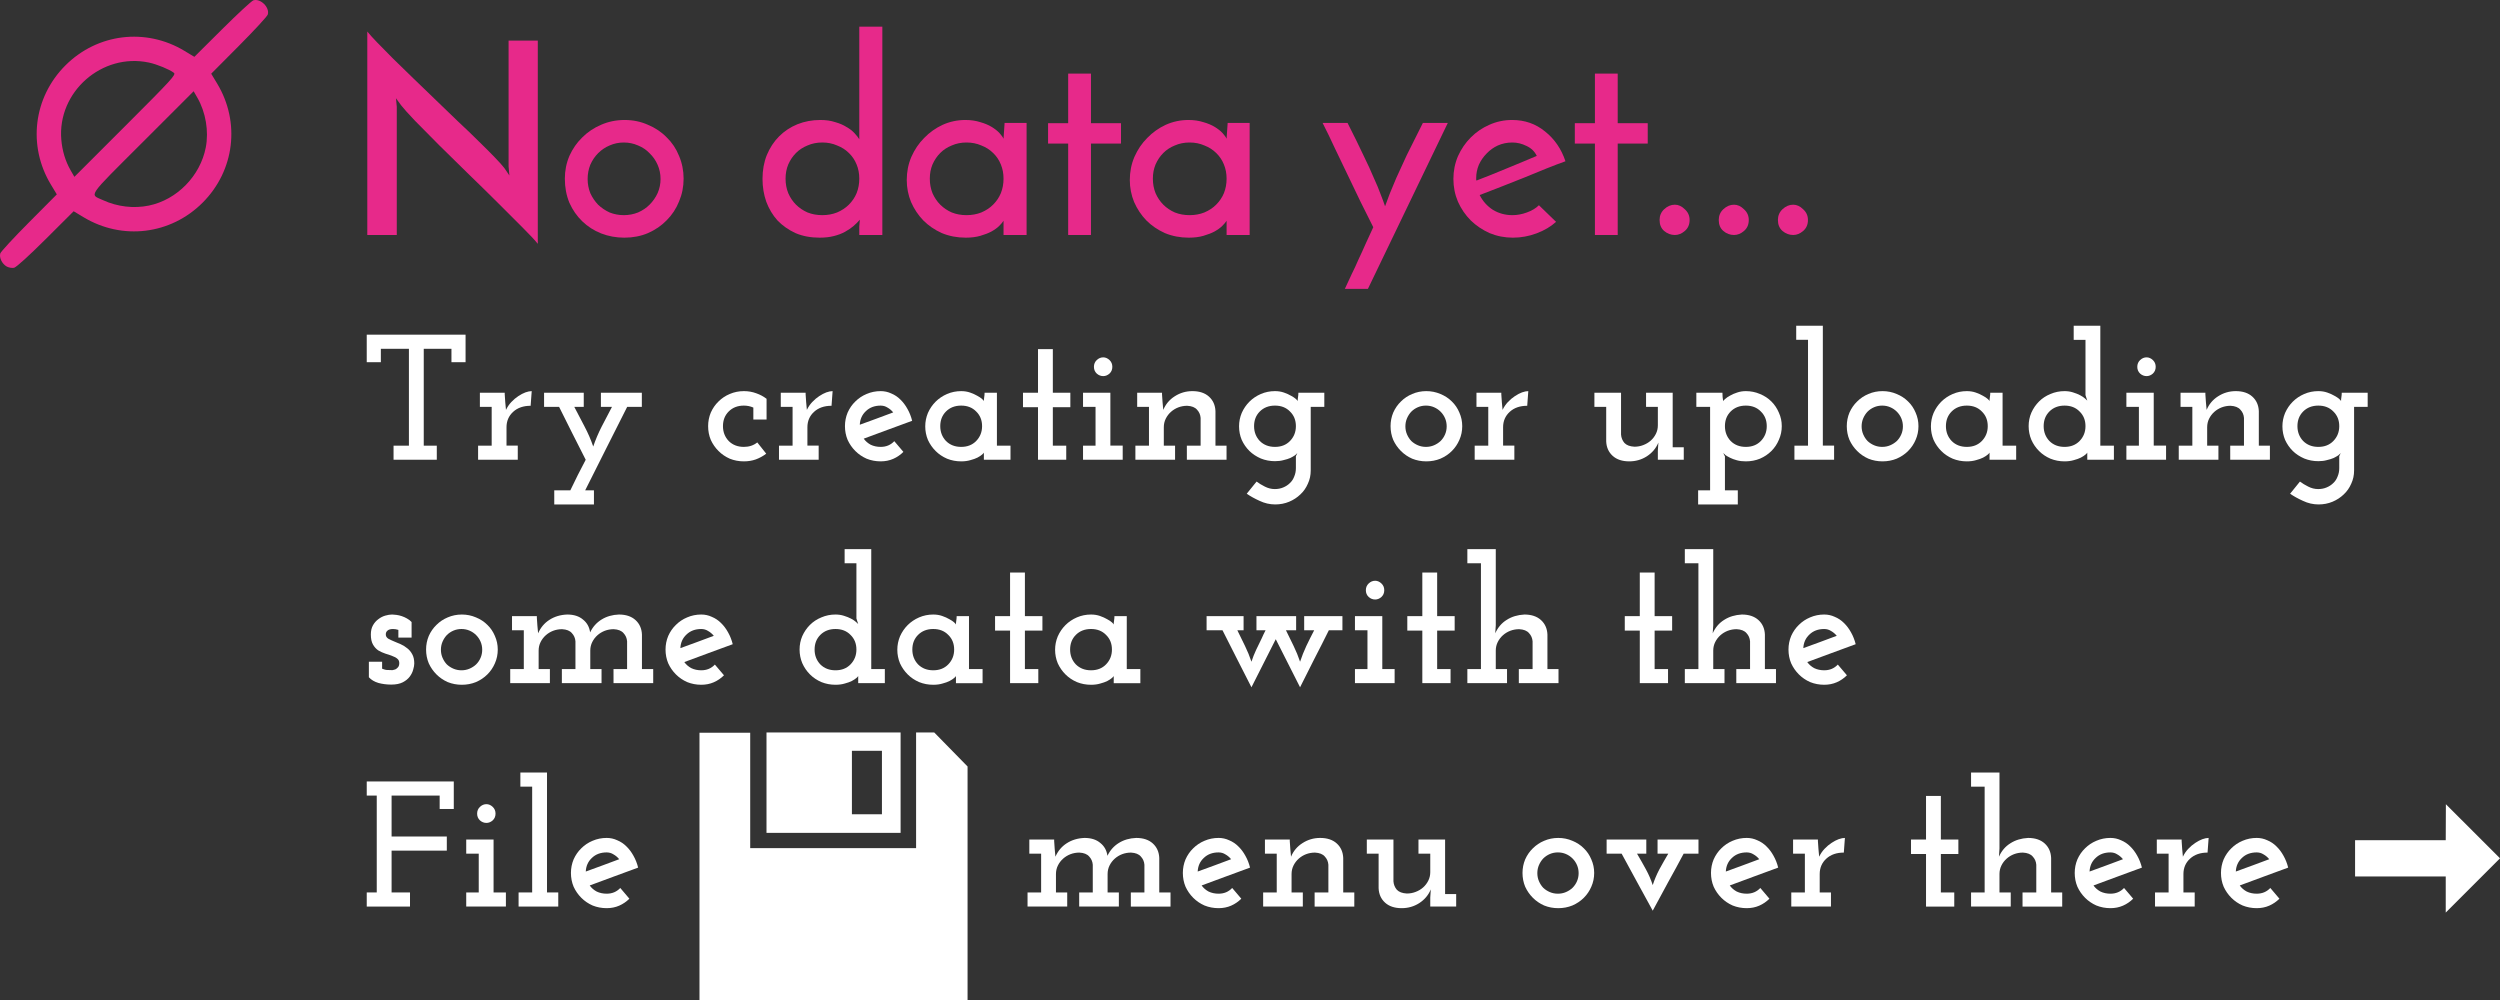 <?xml version="1.0" encoding="UTF-8" standalone="no"?>
<!-- Created with Inkscape (http://www.inkscape.org/) -->

<svg
   xmlns:dc="http://purl.org/dc/elements/1.1/"
   xmlns:cc="http://creativecommons.org/ns#"
   xmlns:rdf="http://www.w3.org/1999/02/22-rdf-syntax-ns#"
   xmlns:svg="http://www.w3.org/2000/svg"
   xmlns="http://www.w3.org/2000/svg"
   xmlns:sodipodi="http://sodipodi.sourceforge.net/DTD/sodipodi-0.dtd"
   xmlns:inkscape="http://www.inkscape.org/namespaces/inkscape"
   width="596.829"
   height="238.806"
   version="1.1"
   id="svg8"
   sodipodi:docname="noDataEmptyState.svg"
   inkscape:version="0.92.3 (2405546, 2018-03-11)">
  <rect width="100%" height="100%" fill="#333333" stroke="none"/>
  <defs
     id="defs821" />
  <sodipodi:namedview
     pagecolor="#ffffff"
     bordercolor="#666666"
     borderopacity="1"
     objecttolerance="10"
     gridtolerance="10"
     guidetolerance="10"
     inkscape:pageopacity="0"
     inkscape:pageshadow="2"
     inkscape:window-width="958"
     inkscape:window-height="1049"
     id="namedview819"
     showgrid="false"
     inkscape:pagecheckerboard="true"
     inkscape:zoom="1"
     inkscape:cx="147.54958"
     inkscape:cy="141.33315"
     inkscape:window-x="1920"
     inkscape:window-y="0"
     inkscape:window-maximized="0"
     inkscape:current-layer="svg8"
     fit-margin-top="0"
     fit-margin-left="0"
     fit-margin-right="0"
     fit-margin-bottom="0"
     inkscape:snap-global="true" />
  <path
     inkscape:connector-curvature="0"
     id="path1589"
     d="m 590.369,198.451 6.46,6.46 -6.477,6.477 -6.477,6.477 v -4.312 -4.312 H 573.053 562.231 v -4.329 -4.329 h 10.822 10.822 l 0.017,-4.295 0.017,-4.295 z"
     style="fill:#ffffff;stroke-width:1" />
  <g
     aria-label="No data yet..."
     style="font-style:normal;font-variant:normal;font-weight:normal;font-stretch:normal;font-size:16px;line-height:1.25;font-family:'Noto Sans';-inkscape-font-specification:'Noto Sans, Normal';font-variant-ligatures:normal;font-variant-caps:normal;font-variant-numeric:normal;font-feature-settings:normal;text-align:start;letter-spacing:0px;word-spacing:0px;writing-mode:lr-tb;text-anchor:start;fill:#e7298a;fill-opacity:1;stroke:none"
     id="text1857">
    <path
       d="m 128.388,9.699 v 48.512 q -0.896,-1.152 -3.456,-3.712 -2.56,-2.56 -5.888,-5.888 -3.328,-3.328 -7.104,-6.976 -3.712,-3.648 -7.04,-6.912 -3.328,-3.328 -5.824,-5.888 -2.496,-2.624 -3.328,-3.712 l -1.216,-1.664 0.192,2.048 v 30.592 h -7.04 v -48.576 q 0.704,0.896 2.304,2.56 1.664,1.664 3.84,3.904 2.24,2.176 4.864,4.736 2.688,2.56 5.376,5.184 2.752,2.624 5.376,5.184 2.688,2.496 4.864,4.672 2.24,2.176 3.84,3.84 1.6,1.664 2.24,2.496 l 1.216,1.792 -0.192,-2.176 v -30.016 z"
       style="font-style:normal;font-variant:normal;font-weight:600;font-stretch:normal;font-size:64px;font-family:'josefin sans';-inkscape-font-specification:'josefin sans Semi-Bold';fill:#e7298a"
       id="path3302" />
    <path
       d="m 134.847,42.659 q 0,-2.88 1.088,-5.44 1.152,-2.56 3.072,-4.416 1.92,-1.92 4.48,-3.008 2.624,-1.152 5.632,-1.152 3.008,0 5.568,1.152 2.624,1.088 4.48,3.008 1.92,1.856 2.944,4.416 1.088,2.56 1.088,5.44 0,2.88 -1.088,5.44 -1.024,2.56 -2.944,4.48 -1.856,1.92 -4.48,3.072 -2.56,1.088 -5.632,1.088 -2.944,0 -5.568,-1.024 -2.56,-1.024 -4.48,-2.88 -1.92,-1.856 -3.072,-4.416 -1.088,-2.624 -1.088,-5.76 z m 5.44,0.064 q 0,1.792 0.64,3.392 0.704,1.536 1.856,2.752 1.216,1.152 2.752,1.856 1.6,0.64 3.392,0.64 1.792,0 3.392,-0.64 1.6,-0.704 2.752,-1.856 1.216,-1.216 1.92,-2.752 0.704,-1.6 0.704,-3.392 0,-1.792 -0.704,-3.392 -0.704,-1.6 -1.92,-2.752 -1.152,-1.216 -2.752,-1.856 -1.6,-0.704 -3.392,-0.704 -1.792,0 -3.392,0.704 -1.536,0.64 -2.752,1.856 -1.152,1.152 -1.856,2.752 -0.64,1.6 -0.64,3.392 z"
       style="font-style:normal;font-variant:normal;font-weight:600;font-stretch:normal;font-size:64px;font-family:'josefin sans';-inkscape-font-specification:'josefin sans Semi-Bold';fill:#e7298a"
       id="path3304" />
    <path
       d="m 182.036,42.723 q 0,-3.136 1.024,-5.696 1.088,-2.624 2.944,-4.48 1.856,-1.856 4.352,-2.88 2.56,-1.024 5.504,-1.024 1.984,0 3.52,0.512 1.6,0.448 2.688,1.152 1.152,0.64 1.92,1.472 0.768,0.832 1.152,1.472 v -26.88 h 5.504 v 49.728 h -5.504 v -1.984 q 0,-0.384 0.064,-0.832 0.064,-0.512 0.064,-0.832 -0.64,0.768 -1.536,1.536 -0.832,0.704 -1.984,1.344 -1.152,0.64 -2.688,1.024 -1.472,0.384 -3.392,0.384 -3.2,0 -5.76,-1.088 -2.496,-1.152 -4.288,-3.008 -1.728,-1.92 -2.688,-4.48 -0.896,-2.56 -0.896,-5.44 z m 5.504,-0.064 q 0,1.856 0.64,3.456 0.704,1.6 1.856,2.752 1.152,1.152 2.752,1.856 1.6,0.64 3.52,0.64 1.92,0 3.52,-0.64 1.664,-0.704 2.816,-1.856 1.216,-1.216 1.856,-2.752 0.64,-1.6 0.64,-3.456 0,-1.856 -0.64,-3.392 -0.64,-1.6 -1.856,-2.752 -1.152,-1.152 -2.816,-1.792 -1.6,-0.704 -3.52,-0.704 -1.92,0 -3.52,0.704 -1.6,0.64 -2.752,1.792 -1.152,1.152 -1.856,2.752 -0.64,1.536 -0.64,3.392 z"
       style="font-style:normal;font-variant:normal;font-weight:600;font-stretch:normal;font-size:64px;font-family:'josefin sans';-inkscape-font-specification:'josefin sans Semi-Bold';fill:#e7298a"
       id="path3306" />
    <path
       d="m 216.472,42.979 q 0,-2.944 1.088,-5.504 1.152,-2.624 3.072,-4.544 1.92,-1.984 4.416,-3.136 2.56,-1.152 5.44,-1.152 1.92,0 3.52,0.512 1.6,0.448 2.752,1.152 1.152,0.704 1.856,1.472 0.704,0.768 0.96,1.344 l 0.256,-3.776 h 5.248 v 26.752 h -5.504 v -3.392 q -0.32,0.512 -1.024,1.216 -0.704,0.704 -1.856,1.344 -1.088,0.576 -2.624,1.024 -1.536,0.448 -3.52,0.448 -3.072,0 -5.696,-1.088 -2.56,-1.152 -4.416,-3.008 -1.856,-1.92 -2.944,-4.416 -1.024,-2.496 -1.024,-5.248 z m 5.504,-0.32 q 0,1.856 0.64,3.456 0.704,1.6 1.856,2.752 1.152,1.152 2.752,1.856 1.6,0.64 3.52,0.64 1.92,0 3.52,-0.64 1.664,-0.704 2.816,-1.856 1.216,-1.216 1.856,-2.752 0.64,-1.6 0.64,-3.456 0,-1.856 -0.64,-3.392 -0.64,-1.6 -1.856,-2.752 -1.152,-1.152 -2.816,-1.792 -1.6,-0.704 -3.52,-0.704 -1.92,0 -3.52,0.704 -1.6,0.64 -2.752,1.792 -1.152,1.152 -1.856,2.752 -0.64,1.536 -0.64,3.392 z"
       style="font-style:normal;font-variant:normal;font-weight:600;font-stretch:normal;font-size:64px;font-family:'josefin sans';-inkscape-font-specification:'josefin sans Semi-Bold';fill:#e7298a"
       id="path3308" />
    <path
       d="m 255.007,17.571 h 5.44 v 11.84 h 7.168 v 4.864 h -7.168 v 21.824 h -5.44 v -21.824 h -4.8 v -4.864 h 4.8 z"
       style="font-style:normal;font-variant:normal;font-weight:600;font-stretch:normal;font-size:64px;font-family:'josefin sans';-inkscape-font-specification:'josefin sans Semi-Bold';fill:#e7298a"
       id="path3310" />
    <path
       d="m 269.723,42.979 q 0,-2.944 1.088,-5.504 1.152,-2.624 3.072,-4.544 1.92,-1.984 4.416,-3.136 2.56,-1.152 5.44,-1.152 1.92,0 3.52,0.512 1.6,0.448 2.752,1.152 1.152,0.704 1.856,1.472 0.704,0.768 0.96,1.344 l 0.256,-3.776 h 5.248 v 26.752 h -5.504 v -3.392 q -0.32,0.512 -1.024,1.216 -0.704,0.704 -1.856,1.344 -1.088,0.576 -2.624,1.024 -1.536,0.448 -3.52,0.448 -3.072,0 -5.696,-1.088 -2.56,-1.152 -4.416,-3.008 -1.856,-1.92 -2.944,-4.416 -1.024,-2.496 -1.024,-5.248 z m 5.504,-0.32 q 0,1.856 0.64,3.456 0.704,1.6 1.856,2.752 1.152,1.152 2.752,1.856 1.6,0.64 3.52,0.64 1.92,0 3.52,-0.64 1.664,-0.704 2.816,-1.856 1.216,-1.216 1.856,-2.752 0.64,-1.6 0.64,-3.456 0,-1.856 -0.64,-3.392 -0.64,-1.6 -1.856,-2.752 -1.152,-1.152 -2.816,-1.792 -1.6,-0.704 -3.52,-0.704 -1.92,0 -3.52,0.704 -1.6,0.64 -2.752,1.792 -1.152,1.152 -1.856,2.752 -0.64,1.536 -0.64,3.392 z"
       style="font-style:normal;font-variant:normal;font-weight:600;font-stretch:normal;font-size:64px;font-family:'josefin sans';-inkscape-font-specification:'josefin sans Semi-Bold';fill:#e7298a"
       id="path3312" />
    <path
       d="m 326.563,68.963 h -5.504 q 0.896,-1.856 1.664,-3.584 0.832,-1.664 1.6,-3.456 0.832,-1.728 1.664,-3.648 0.832,-1.856 1.856,-4.032 -1.472,-2.88 -3.008,-6.016 -1.536,-3.2 -3.072,-6.4 -1.536,-3.2 -3.072,-6.4 -1.472,-3.2 -2.944,-6.08 h 5.952 q 2.304,4.544 3.776,7.68 1.536,3.136 2.496,5.44 1.024,2.24 1.6,3.84 0.64,1.6 1.088,2.944 0.512,-1.344 1.088,-2.944 0.64,-1.6 1.6,-3.84 1.024,-2.304 2.496,-5.44 1.536,-3.136 3.84,-7.68 h 5.952 z"
       style="font-style:normal;font-variant:normal;font-weight:600;font-stretch:normal;font-size:64px;font-family:'josefin sans';-inkscape-font-specification:'josefin sans Semi-Bold';fill:#e7298a"
       id="path3314" />
    <path
       d="m 371.485,52.963 q -1.92,1.728 -4.672,2.752 -2.752,1.024 -5.632,1.024 -2.944,0 -5.568,-1.088 -2.56,-1.152 -4.48,-3.008 -1.92,-1.92 -3.072,-4.48 -1.088,-2.56 -1.088,-5.44 0,-2.88 1.088,-5.44 1.152,-2.56 3.072,-4.48 1.92,-1.92 4.416,-3.008 2.56,-1.152 5.44,-1.152 4.544,0 7.872,2.752 3.392,2.688 4.864,7.104 -1.984,0.704 -4.544,1.728 -2.56,1.024 -5.312,2.176 -2.752,1.088 -5.504,2.176 -2.752,1.088 -5.12,1.984 1.088,2.176 3.136,3.52 2.112,1.28 4.672,1.28 1.728,0 3.456,-0.64 1.792,-0.64 2.88,-1.728 z m -4.608,-15.744 q -0.768,-1.6 -2.432,-2.368 -1.664,-0.832 -3.392,-0.832 -1.856,0 -3.456,0.704 -1.536,0.704 -2.688,1.92 -1.152,1.152 -1.856,2.688 -0.64,1.536 -0.64,3.136 0,0.32 0,0.448 0.064,0.128 0.064,0.192 1.664,-0.64 3.584,-1.408 1.984,-0.832 3.904,-1.6 1.92,-0.832 3.712,-1.536 1.792,-0.768 3.2,-1.344 z"
       style="font-style:normal;font-variant:normal;font-weight:600;font-stretch:normal;font-size:64px;font-family:'josefin sans';-inkscape-font-specification:'josefin sans Semi-Bold';fill:#e7298a"
       id="path3316" />
    <path
       d="m 380.757,17.571 h 5.44 v 11.84 h 7.168 v 4.864 h -7.168 v 21.824 h -5.44 v -21.824 h -4.8 v -4.864 h 4.8 z"
       style="font-style:normal;font-variant:normal;font-weight:600;font-stretch:normal;font-size:64px;font-family:'josefin sans';-inkscape-font-specification:'josefin sans Semi-Bold';fill:#e7298a"
       id="path3318" />
    <path
       d="m 396.195,52.515 q 0,-1.536 1.088,-2.56 1.152,-1.088 2.56,-1.088 1.28,0 2.368,1.088 1.152,1.024 1.152,2.56 0,1.664 -1.152,2.624 -1.088,0.96 -2.368,0.96 -1.408,0 -2.56,-0.96 -1.088,-0.96 -1.088,-2.624 z"
       style="font-style:normal;font-variant:normal;font-weight:600;font-stretch:normal;font-size:64px;font-family:'josefin sans';-inkscape-font-specification:'josefin sans Semi-Bold';fill:#e7298a"
       id="path3320" />
    <path
       d="m 410.32,52.515 q 0,-1.536 1.088,-2.56 1.152,-1.088 2.56,-1.088 1.28,0 2.368,1.088 1.152,1.024 1.152,2.56 0,1.664 -1.152,2.624 -1.088,0.96 -2.368,0.96 -1.408,0 -2.56,-0.96 -1.088,-0.96 -1.088,-2.624 z"
       style="font-style:normal;font-variant:normal;font-weight:600;font-stretch:normal;font-size:64px;font-family:'josefin sans';-inkscape-font-specification:'josefin sans Semi-Bold';fill:#e7298a"
       id="path3322" />
    <path
       d="m 424.445,52.515 q 0,-1.536 1.088,-2.56 1.152,-1.088 2.56,-1.088 1.28,0 2.368,1.088 1.152,1.024 1.152,2.56 0,1.664 -1.152,2.624 -1.088,0.96 -2.368,0.96 -1.408,0 -2.56,-0.96 -1.088,-0.96 -1.088,-2.624 z"
       style="font-style:normal;font-variant:normal;font-weight:600;font-stretch:normal;font-size:64px;font-family:'josefin sans';-inkscape-font-specification:'josefin sans Semi-Bold';fill:#e7298a"
       id="path3324" />
  </g>
  <g
     aria-label="Try creating or uploading
some data with the
File       menu over there"
     style="font-style:normal;font-variant:normal;font-weight:normal;font-stretch:normal;font-size:16px;line-height:1.25;font-family:'Noto Sans';-inkscape-font-specification:'Noto Sans, Normal';font-variant-ligatures:normal;font-variant-caps:normal;font-variant-numeric:normal;font-feature-settings:normal;text-align:start;letter-spacing:0px;word-spacing:0px;writing-mode:lr-tb;text-anchor:start;fill:#ffffff;fill-opacity:1;stroke:none"
     id="text1861">
    <path
       d="M 93.953,106.388 H 97.622 V 83.263 h -6.699 v 3.2 h -3.371 v -6.571 h 23.595 v 6.571 h -3.371 v -3.2 h -6.613 v 23.125 h 3.115 v 3.371 H 93.953 Z"
       style="font-style:normal;font-variant:normal;font-weight:bold;font-stretch:normal;font-size:42.667px;font-family:'Josefin Slab';-inkscape-font-specification:'Josefin Slab Bold';fill:#ffffff"
       id="path3327" />
    <path
       d="m 114.136,106.388 h 3.243 v -9.259 h -2.816 v -3.371 h 5.931 v 0.384 q 0.085,1.024 0.128,1.877 0.085,0.811 0.171,1.835 0.512,-1.067 1.28,-1.877 0.811,-0.853 1.664,-1.408 0.896,-0.597 1.707,-0.896 0.853,-0.299 1.493,-0.299 l -0.256,3.499 q -2.603,0 -4.181,1.451 -1.579,1.451 -1.579,3.669 v 4.395 h 2.688 v 3.371 h -9.472 z"
       style="font-style:normal;font-variant:normal;font-weight:bold;font-stretch:normal;font-size:42.667px;font-family:'Josefin Slab';-inkscape-font-specification:'Josefin Slab Bold';fill:#ffffff"
       id="path3329" />
    <path
       d="m 132.318,117.055 h 3.84 q 0.896,-1.835 1.792,-3.669 0.939,-1.835 1.877,-3.627 -1.621,-3.2 -3.2,-6.315 -1.536,-3.115 -3.157,-6.315 h -3.584 v -3.371 h 9.472 v 3.371 h -2.261 q 1.237,2.347 2.475,4.736 1.237,2.347 2.048,4.736 0.811,-2.389 2.005,-4.736 1.237,-2.389 2.475,-4.736 h -2.645 v -3.371 h 9.771 v 3.371 h -3.499 q -2.517,5.035 -5.035,9.984 -2.475,4.907 -4.992,9.941 h 2.091 v 3.371 h -9.472 z"
       style="font-style:normal;font-variant:normal;font-weight:bold;font-stretch:normal;font-size:42.667px;font-family:'Josefin Slab';-inkscape-font-specification:'Josefin Slab Bold';fill:#ffffff"
       id="path3331" />
    <path
       d="m 182.92,108.308 q -1.109,0.853 -2.475,1.365 -1.323,0.469 -2.859,0.469 -1.792,0 -3.371,-0.64 -1.536,-0.683 -2.688,-1.835 -1.152,-1.152 -1.835,-2.645 -0.64,-1.536 -0.64,-3.285 0,-1.707 0.64,-3.243 0.683,-1.536 1.835,-2.645 1.152,-1.152 2.688,-1.792 1.579,-0.683 3.371,-0.683 1.579,0 2.944,0.512 1.365,0.469 2.475,1.323 v 4.949 h -3.157 v -2.859 q -1.067,-0.469 -2.261,-0.469 -2.219,0 -3.627,1.408 -1.365,1.365 -1.365,3.499 0,2.091 1.365,3.541 1.408,1.408 3.627,1.408 1.877,0 3.2,-1.067 z"
       style="font-style:normal;font-variant:normal;font-weight:bold;font-stretch:normal;font-size:42.667px;font-family:'Josefin Slab';-inkscape-font-specification:'Josefin Slab Bold';fill:#ffffff"
       id="path3333" />
    <path
       d="m 185.97,106.388 h 3.243 v -9.259 h -2.816 v -3.371 h 5.931 v 0.384 q 0.085,1.024 0.128,1.877 0.085,0.811 0.171,1.835 0.512,-1.067 1.28,-1.877 0.811,-0.853 1.664,-1.408 0.896,-0.597 1.707,-0.896 0.853,-0.299 1.493,-0.299 l -0.256,3.499 q -2.603,0 -4.181,1.451 -1.579,1.451 -1.579,3.669 v 4.395 h 2.688 v 3.371 h -9.472 z"
       style="font-style:normal;font-variant:normal;font-weight:bold;font-stretch:normal;font-size:42.667px;font-family:'Josefin Slab';-inkscape-font-specification:'Josefin Slab Bold';fill:#ffffff"
       id="path3335" />
    <path
       d="m 210.253,96.831 q -2.176,0 -3.541,1.323 -1.365,1.28 -1.451,3.243 2.005,-0.725 3.968,-1.451 2.005,-0.768 4.011,-1.493 -0.597,-0.725 -1.365,-1.152 -0.725,-0.469 -1.621,-0.469 z m 7.509,3.627 q -2.901,1.067 -5.803,2.133 -2.859,1.067 -5.76,2.133 0.64,0.896 1.664,1.451 1.067,0.512 2.389,0.512 1.963,0 3.243,-1.365 l 2.176,2.56 q -1.067,1.067 -2.432,1.664 -1.365,0.597 -2.987,0.597 -1.792,0 -3.371,-0.64 -1.536,-0.683 -2.688,-1.835 -1.152,-1.152 -1.835,-2.645 -0.64,-1.536 -0.64,-3.285 0,-1.707 0.64,-3.243 0.683,-1.536 1.835,-2.645 1.152,-1.152 2.688,-1.792 1.579,-0.683 3.371,-0.683 1.323,0 2.517,0.555 1.237,0.512 2.176,1.451 0.981,0.939 1.707,2.261 0.725,1.28 1.109,2.816 z"
       style="font-style:normal;font-variant:normal;font-weight:bold;font-stretch:normal;font-size:42.667px;font-family:'Josefin Slab';-inkscape-font-specification:'Josefin Slab Bold';fill:#ffffff"
       id="path3337" />
    <path
       d="m 220.886,101.78 q 0,-1.664 0.64,-3.2 0.683,-1.536 1.835,-2.688 1.152,-1.152 2.731,-1.835 1.579,-0.683 3.371,-0.683 1.152,0 2.133,0.341 0.981,0.341 1.707,0.768 0.725,0.384 1.152,0.768 0.427,0.384 0.427,0.512 0,-0.469 0.085,-0.981 0.085,-0.512 0.085,-1.024 h 2.944 v 12.629 h 3.243 v 3.371 h -6.357 v -0.853 -0.853 q -0.043,0.128 -0.427,0.469 -0.384,0.341 -1.109,0.725 -0.683,0.341 -1.664,0.597 -0.981,0.299 -2.219,0.299 -1.792,0 -3.371,-0.64 -1.579,-0.683 -2.731,-1.835 -1.152,-1.152 -1.835,-2.645 -0.64,-1.536 -0.64,-3.243 z m 3.584,-0.043 q 0,2.091 1.365,3.541 1.408,1.408 3.627,1.408 2.219,0 3.584,-1.408 1.408,-1.451 1.408,-3.541 0,-2.133 -1.408,-3.499 -1.365,-1.408 -3.584,-1.408 -2.219,0 -3.627,1.408 -1.365,1.365 -1.365,3.499 z"
       style="font-style:normal;font-variant:normal;font-weight:bold;font-stretch:normal;font-size:42.667px;font-family:'Josefin Slab';-inkscape-font-specification:'Josefin Slab Bold';fill:#ffffff"
       id="path3339" />
    <path
       d="m 247.804,83.348 h 3.541 v 10.411 h 4.181 v 3.456 h -4.181 v 9.173 h 3.2 v 3.371 h -6.741 V 97.215 h -3.584 v -3.456 h 3.584 z"
       style="font-style:normal;font-variant:normal;font-weight:bold;font-stretch:normal;font-size:42.667px;font-family:'Josefin Slab';-inkscape-font-specification:'Josefin Slab Bold';fill:#ffffff"
       id="path3341" />
    <path
       d="m 258.553,106.388 h 2.987 v -9.259 h -2.987 v -3.371 h 6.528 v 12.629 h 2.944 v 3.371 h -9.472 z m 2.603,-18.816 q 0,-0.981 0.683,-1.621 0.683,-0.64 1.536,-0.64 0.811,0 1.493,0.64 0.683,0.64 0.683,1.621 0,0.981 -0.683,1.621 -0.683,0.597 -1.493,0.597 -0.853,0 -1.536,-0.597 -0.683,-0.64 -0.683,-1.621 z"
       style="font-style:normal;font-variant:normal;font-weight:bold;font-stretch:normal;font-size:42.667px;font-family:'Josefin Slab';-inkscape-font-specification:'Josefin Slab Bold';fill:#ffffff"
       id="path3343" />
    <path
       d="m 283.341,106.388 h 3.285 v -6.613 q -0.085,-1.152 -0.853,-1.963 -0.725,-0.853 -2.347,-0.939 -1.109,0 -2.133,0.384 -0.981,0.384 -1.749,1.067 -0.768,0.683 -1.237,1.621 -0.469,0.939 -0.469,2.048 v 4.395 h 2.688 v 3.371 h -9.472 v -3.371 h 3.243 v -9.259 h -2.816 v -3.371 h 5.931 v 0.384 q 0.085,1.024 0.128,1.877 0.085,0.811 0.171,1.835 0.853,-2.048 2.731,-3.243 1.92,-1.237 4.224,-1.237 2.517,0 3.968,1.323 1.451,1.323 1.536,3.456 v 8.235 h 2.645 v 3.371 h -9.472 z"
       style="font-style:normal;font-variant:normal;font-weight:bold;font-stretch:normal;font-size:42.667px;font-family:'Josefin Slab';-inkscape-font-specification:'Josefin Slab Bold';fill:#ffffff"
       id="path3345" />
    <path
       d="m 309.968,93.759 h 6.187 v 3.371 h -3.243 v 15.189 q 0,1.707 -0.683,3.157 -0.64,1.493 -1.792,2.56 -1.152,1.109 -2.688,1.749 -1.536,0.64 -3.328,0.64 -1.92,0 -3.712,-0.853 -1.792,-0.811 -3.072,-1.707 l 2.347,-2.901 q 0.853,0.64 1.963,1.195 1.152,0.597 2.389,0.597 1.109,0 2.005,-0.384 0.939,-0.384 1.621,-1.067 0.683,-0.64 1.024,-1.579 0.384,-0.896 0.384,-1.963 v -2.859 q 0.085,-0.171 0.171,-0.341 0.085,-0.213 0.171,-0.427 -0.128,0.213 -0.555,0.555 -0.427,0.299 -1.109,0.64 -0.683,0.299 -1.621,0.512 -0.896,0.256 -2.048,0.256 -1.792,0 -3.371,-0.64 -1.579,-0.683 -2.731,-1.792 -1.152,-1.152 -1.835,-2.645 -0.64,-1.536 -0.64,-3.243 0,-1.664 0.64,-3.2 0.683,-1.536 1.835,-2.688 1.152,-1.152 2.731,-1.835 1.579,-0.683 3.371,-0.683 1.152,0 2.133,0.341 0.981,0.341 1.707,0.768 0.725,0.384 1.152,0.768 0.427,0.384 0.427,0.512 0,-0.469 0.085,-0.981 0.085,-0.512 0.085,-1.024 z m -10.581,7.979 q 0,2.091 1.365,3.541 1.408,1.408 3.627,1.408 2.219,0 3.584,-1.408 1.408,-1.451 1.408,-3.541 0,-2.133 -1.408,-3.499 -1.365,-1.408 -3.584,-1.408 -2.219,0 -3.627,1.408 -1.365,1.365 -1.365,3.499 z"
       style="font-style:normal;font-variant:normal;font-weight:bold;font-stretch:normal;font-size:42.667px;font-family:'Josefin Slab';-inkscape-font-specification:'Josefin Slab Bold';fill:#ffffff"
       id="path3347" />
    <path
       d="m 331.97,101.737 q 0,-1.707 0.64,-3.243 0.683,-1.536 1.835,-2.645 1.152,-1.152 2.688,-1.792 1.579,-0.683 3.371,-0.683 1.792,0 3.371,0.683 1.579,0.64 2.731,1.792 1.152,1.109 1.792,2.645 0.683,1.536 0.683,3.243 0,1.749 -0.683,3.285 -0.64,1.493 -1.792,2.645 -1.152,1.152 -2.731,1.835 -1.579,0.64 -3.371,0.64 -1.792,0 -3.371,-0.64 -1.536,-0.683 -2.688,-1.835 -1.152,-1.152 -1.835,-2.645 -0.64,-1.536 -0.64,-3.285 z m 3.541,0.043 q 0,1.024 0.384,1.92 0.384,0.896 1.024,1.579 0.683,0.64 1.579,1.024 0.896,0.384 1.92,0.384 1.024,0 1.92,-0.384 0.896,-0.384 1.579,-1.024 0.683,-0.683 1.067,-1.579 0.384,-0.896 0.384,-1.92 0,-1.024 -0.384,-1.92 -0.384,-0.896 -1.067,-1.579 -0.683,-0.683 -1.579,-1.067 -0.896,-0.384 -1.92,-0.384 -1.024,0 -1.92,0.384 -0.896,0.384 -1.579,1.067 -0.64,0.683 -1.024,1.579 -0.384,0.896 -0.384,1.92 z"
       style="font-style:normal;font-variant:normal;font-weight:bold;font-stretch:normal;font-size:42.667px;font-family:'Josefin Slab';-inkscape-font-specification:'Josefin Slab Bold';fill:#ffffff"
       id="path3349" />
    <path
       d="m 352.053,106.388 h 3.243 v -9.259 h -2.816 v -3.371 h 5.931 v 0.384 q 0.085,1.024 0.128,1.877 0.085,0.811 0.171,1.835 0.512,-1.067 1.28,-1.877 0.811,-0.853 1.664,-1.408 0.896,-0.597 1.707,-0.896 0.853,-0.299 1.493,-0.299 l -0.256,3.499 q -2.603,0 -4.181,1.451 -1.579,1.451 -1.579,3.669 v 4.395 h 2.688 v 3.371 h -9.472 z"
       style="font-style:normal;font-variant:normal;font-weight:bold;font-stretch:normal;font-size:42.667px;font-family:'Josefin Slab';-inkscape-font-specification:'Josefin Slab Bold';fill:#ffffff"
       id="path3351" />
    <path
       d="m 380.636,93.759 h 6.357 v 9.984 q 0.085,1.152 0.811,2.005 0.768,0.811 2.389,0.896 1.109,0 2.091,-0.384 1.024,-0.384 1.792,-1.067 0.768,-0.683 1.237,-1.621 0.469,-0.939 0.469,-2.048 v -4.395 h -2.816 v -3.371 h 6.357 v 13.013 h 2.645 v 2.987 h -6.187 v -2.176 l 0.128,-1.92 q -0.853,2.048 -2.773,3.285 -1.877,1.195 -4.181,1.195 -2.517,0 -3.968,-1.323 -1.451,-1.323 -1.536,-3.456 v -8.235 h -2.816 z"
       style="font-style:normal;font-variant:normal;font-weight:bold;font-stretch:normal;font-size:42.667px;font-family:'Josefin Slab';-inkscape-font-specification:'Josefin Slab Bold';fill:#ffffff"
       id="path3353" />
    <path
       d="m 405.396,117.055 h 2.859 V 97.129 h -3.285 v -3.371 h 6.229 q 0,0.469 0.043,1.024 0.043,0.512 0.128,0.981 0.043,-0.128 0.469,-0.512 0.469,-0.427 1.195,-0.811 0.725,-0.427 1.664,-0.725 0.981,-0.341 2.091,-0.341 1.792,0 3.371,0.683 1.579,0.64 2.731,1.792 1.152,1.152 1.792,2.688 0.683,1.493 0.683,3.2 0,1.707 -0.683,3.243 -0.64,1.536 -1.792,2.688 -1.152,1.152 -2.731,1.835 -1.579,0.64 -3.371,0.64 -1.195,0 -2.133,-0.256 -0.939,-0.256 -1.621,-0.597 -0.683,-0.341 -1.109,-0.64 -0.384,-0.341 -0.512,-0.512 0.085,0.213 0.171,0.427 0.128,0.171 0.213,0.384 v 8.107 h 3.072 v 3.371 h -9.472 z m 16.384,-15.317 q 0,-2.133 -1.408,-3.499 -1.365,-1.408 -3.584,-1.408 -2.219,0 -3.627,1.408 -1.365,1.365 -1.365,3.499 0,2.091 1.365,3.541 1.408,1.408 3.627,1.408 2.219,0 3.584,-1.408 1.408,-1.451 1.408,-3.541 z"
       style="font-style:normal;font-variant:normal;font-weight:bold;font-stretch:normal;font-size:42.667px;font-family:'Josefin Slab';-inkscape-font-specification:'Josefin Slab Bold';fill:#ffffff"
       id="path3355" />
    <path
       d="m 428.386,106.388 h 3.243 V 81.129 h -2.816 v -3.371 h 6.357 v 28.629 h 2.688 v 3.371 h -9.472 z"
       style="font-style:normal;font-variant:normal;font-weight:bold;font-stretch:normal;font-size:42.667px;font-family:'Josefin Slab';-inkscape-font-specification:'Josefin Slab Bold';fill:#ffffff"
       id="path3357" />
    <path
       d="m 440.886,101.737 q 0,-1.707 0.64,-3.243 0.683,-1.536 1.835,-2.645 1.152,-1.152 2.688,-1.792 1.579,-0.683 3.371,-0.683 1.792,0 3.371,0.683 1.579,0.64 2.731,1.792 1.152,1.109 1.792,2.645 0.683,1.536 0.683,3.243 0,1.749 -0.683,3.285 -0.64,1.493 -1.792,2.645 -1.152,1.152 -2.731,1.835 -1.579,0.64 -3.371,0.64 -1.792,0 -3.371,-0.64 -1.536,-0.683 -2.688,-1.835 -1.152,-1.152 -1.835,-2.645 -0.64,-1.536 -0.64,-3.285 z m 3.541,0.043 q 0,1.024 0.384,1.92 0.384,0.896 1.024,1.579 0.683,0.64 1.579,1.024 0.896,0.384 1.92,0.384 1.024,0 1.92,-0.384 0.896,-0.384 1.579,-1.024 0.683,-0.683 1.067,-1.579 0.384,-0.896 0.384,-1.92 0,-1.024 -0.384,-1.92 -0.384,-0.896 -1.067,-1.579 -0.683,-0.683 -1.579,-1.067 -0.896,-0.384 -1.92,-0.384 -1.024,0 -1.92,0.384 -0.896,0.384 -1.579,1.067 -0.64,0.683 -1.024,1.579 -0.384,0.896 -0.384,1.92 z"
       style="font-style:normal;font-variant:normal;font-weight:bold;font-stretch:normal;font-size:42.667px;font-family:'Josefin Slab';-inkscape-font-specification:'Josefin Slab Bold';fill:#ffffff"
       id="path3359" />
    <path
       d="m 460.97,101.78 q 0,-1.664 0.64,-3.2 0.683,-1.536 1.835,-2.688 1.152,-1.152 2.731,-1.835 1.579,-0.683 3.371,-0.683 1.152,0 2.133,0.341 0.981,0.341 1.707,0.768 0.725,0.384 1.152,0.768 0.427,0.384 0.427,0.512 0,-0.469 0.085,-0.981 0.085,-0.512 0.085,-1.024 h 2.944 v 12.629 h 3.243 v 3.371 h -6.357 v -0.853 -0.853 q -0.043,0.128 -0.427,0.469 -0.384,0.341 -1.109,0.725 -0.683,0.341 -1.664,0.597 -0.981,0.299 -2.219,0.299 -1.792,0 -3.371,-0.64 -1.579,-0.683 -2.731,-1.835 -1.152,-1.152 -1.835,-2.645 -0.64,-1.536 -0.64,-3.243 z m 3.584,-0.043 q 0,2.091 1.365,3.541 1.408,1.408 3.627,1.408 2.219,0 3.584,-1.408 1.408,-1.451 1.408,-3.541 0,-2.133 -1.408,-3.499 -1.365,-1.408 -3.584,-1.408 -2.219,0 -3.627,1.408 -1.365,1.365 -1.365,3.499 z"
       style="font-style:normal;font-variant:normal;font-weight:bold;font-stretch:normal;font-size:42.667px;font-family:'Josefin Slab';-inkscape-font-specification:'Josefin Slab Bold';fill:#ffffff"
       id="path3361" />
    <path
       d="m 498.298,108.905 v -0.853 q -0.043,0.128 -0.427,0.469 -0.384,0.341 -1.109,0.725 -0.683,0.341 -1.664,0.597 -0.981,0.299 -2.219,0.299 -1.792,0 -3.371,-0.64 -1.579,-0.683 -2.731,-1.835 -1.152,-1.152 -1.835,-2.688 -0.64,-1.536 -0.64,-3.243 0,-1.707 0.64,-3.2 0.683,-1.536 1.835,-2.688 1.152,-1.152 2.731,-1.792 1.579,-0.683 3.371,-0.683 1.067,0 2.005,0.299 0.981,0.299 1.707,0.683 0.725,0.384 1.152,0.768 0.469,0.384 0.555,0.512 -0.085,-0.341 -0.213,-0.64 -0.128,-0.341 -0.213,-0.683 v -13.184 h -2.816 v -3.371 h 6.357 v 28.629 h 3.243 v 3.371 h -6.357 z m -10.411,-7.168 q 0,2.091 1.365,3.541 1.408,1.408 3.627,1.408 2.219,0 3.584,-1.408 1.408,-1.451 1.408,-3.541 0,-2.133 -1.408,-3.499 -1.365,-1.408 -3.584,-1.408 -2.219,0 -3.627,1.408 -1.365,1.365 -1.365,3.499 z"
       style="font-style:normal;font-variant:normal;font-weight:bold;font-stretch:normal;font-size:42.667px;font-family:'Josefin Slab';-inkscape-font-specification:'Josefin Slab Bold';fill:#ffffff"
       id="path3363" />
    <path
       d="m 507.636,106.388 h 2.987 v -9.259 h -2.987 v -3.371 h 6.528 v 12.629 h 2.944 v 3.371 h -9.472 z m 2.603,-18.816 q 0,-0.981 0.683,-1.621 0.683,-0.64 1.536,-0.64 0.811,0 1.493,0.64 0.683,0.64 0.683,1.621 0,0.981 -0.683,1.621 -0.683,0.597 -1.493,0.597 -0.853,0 -1.536,-0.597 -0.683,-0.64 -0.683,-1.621 z"
       style="font-style:normal;font-variant:normal;font-weight:bold;font-stretch:normal;font-size:42.667px;font-family:'Josefin Slab';-inkscape-font-specification:'Josefin Slab Bold';fill:#ffffff"
       id="path3365" />
    <path
       d="m 532.424,106.388 h 3.285 v -6.613 q -0.085,-1.152 -0.853,-1.963 -0.725,-0.853 -2.347,-0.939 -1.109,0 -2.133,0.384 -0.981,0.384 -1.749,1.067 -0.768,0.683 -1.237,1.621 -0.469,0.939 -0.469,2.048 v 4.395 h 2.688 v 3.371 h -9.472 v -3.371 h 3.243 v -9.259 h -2.816 v -3.371 h 5.931 v 0.384 q 0.085,1.024 0.128,1.877 0.085,0.811 0.171,1.835 0.853,-2.048 2.731,-3.243 1.92,-1.237 4.224,-1.237 2.517,0 3.968,1.323 1.451,1.323 1.536,3.456 v 8.235 h 2.645 v 3.371 h -9.472 z"
       style="font-style:normal;font-variant:normal;font-weight:bold;font-stretch:normal;font-size:42.667px;font-family:'Josefin Slab';-inkscape-font-specification:'Josefin Slab Bold';fill:#ffffff"
       id="path3367" />
    <path
       d="m 559.052,93.759 h 6.187 v 3.371 h -3.243 v 15.189 q 0,1.707 -0.683,3.157 -0.64,1.493 -1.792,2.56 -1.152,1.109 -2.688,1.749 -1.536,0.64 -3.328,0.64 -1.92,0 -3.712,-0.853 -1.792,-0.811 -3.072,-1.707 l 2.347,-2.901 q 0.853,0.64 1.963,1.195 1.152,0.597 2.389,0.597 1.109,0 2.005,-0.384 0.939,-0.384 1.621,-1.067 0.683,-0.64 1.024,-1.579 0.384,-0.896 0.384,-1.963 v -2.859 q 0.085,-0.171 0.171,-0.341 0.085,-0.213 0.171,-0.427 -0.128,0.213 -0.555,0.555 -0.427,0.299 -1.109,0.64 -0.683,0.299 -1.621,0.512 -0.896,0.256 -2.048,0.256 -1.792,0 -3.371,-0.64 -1.579,-0.683 -2.731,-1.792 -1.152,-1.152 -1.835,-2.645 -0.64,-1.536 -0.64,-3.243 0,-1.664 0.64,-3.2 0.683,-1.536 1.835,-2.688 1.152,-1.152 2.731,-1.835 1.579,-0.683 3.371,-0.683 1.152,0 2.133,0.341 0.981,0.341 1.707,0.768 0.725,0.384 1.152,0.768 0.427,0.384 0.427,0.512 0,-0.469 0.085,-0.981 0.085,-0.512 0.085,-1.024 z m -10.581,7.979 q 0,2.091 1.365,3.541 1.408,1.408 3.627,1.408 2.219,0 3.584,-1.408 1.408,-1.451 1.408,-3.541 0,-2.133 -1.408,-3.499 -1.365,-1.408 -3.584,-1.408 -2.219,0 -3.627,1.408 -1.365,1.365 -1.365,3.499 z"
       style="font-style:normal;font-variant:normal;font-weight:bold;font-stretch:normal;font-size:42.667px;font-family:'Josefin Slab';-inkscape-font-specification:'Josefin Slab Bold';fill:#ffffff"
       id="path3369" />
    <path
       d="m 91.222,157.972 v 1.664 q 0.512,0.213 0.981,0.299 0.512,0.043 1.237,0.043 0.043,0 0.299,0 0.299,-0.043 0.64,-0.171 0.341,-0.171 0.597,-0.469 0.299,-0.299 0.341,-0.896 0.043,-0.768 -0.427,-1.152 -0.469,-0.427 -1.237,-0.683 -0.725,-0.299 -1.621,-0.555 -0.896,-0.299 -1.707,-0.768 -0.768,-0.512 -1.28,-1.408 -0.512,-0.896 -0.512,-2.389 0,-1.323 0.512,-2.219 0.512,-0.896 1.28,-1.451 0.768,-0.597 1.664,-0.853 0.896,-0.256 1.621,-0.256 0.427,0 1.024,0.085 0.64,0.085 1.28,0.299 0.64,0.213 1.237,0.555 0.64,0.341 1.109,0.853 v 3.712 h -3.157 v -1.835 q -0.64,-0.213 -1.28,-0.213 -0.939,0 -1.365,0.427 -0.427,0.384 -0.341,1.067 0.085,0.512 0.64,0.853 0.555,0.299 1.28,0.597 0.768,0.299 1.621,0.683 0.853,0.384 1.579,0.981 0.725,0.555 1.195,1.451 0.469,0.853 0.469,2.176 0,0.597 -0.256,1.451 -0.213,0.853 -0.811,1.664 -0.597,0.811 -1.664,1.365 -1.067,0.555 -2.773,0.555 -1.579,0 -3.029,-0.384 -1.451,-0.427 -2.304,-1.365 v -3.712 z"
       style="font-style:normal;font-variant:normal;font-weight:bold;font-stretch:normal;font-size:42.667px;font-family:'Josefin Slab';-inkscape-font-specification:'Josefin Slab Bold';fill:#ffffff"
       id="path3371" />
    <path
       d="m 101.72,155.071 q 0,-1.707 0.64,-3.243 0.683,-1.536 1.835,-2.645 1.152,-1.152 2.688,-1.792 1.579,-0.683 3.371,-0.683 1.792,0 3.371,0.683 1.579,0.64 2.731,1.792 1.152,1.109 1.792,2.645 0.683,1.536 0.683,3.243 0,1.749 -0.683,3.285 -0.64,1.493 -1.792,2.645 -1.152,1.152 -2.731,1.835 -1.579,0.64 -3.371,0.64 -1.792,0 -3.371,-0.64 -1.536,-0.683 -2.688,-1.835 -1.152,-1.152 -1.835,-2.645 -0.64,-1.536 -0.64,-3.285 z m 3.541,0.043 q 0,1.024 0.384,1.92 0.384,0.896 1.024,1.579 0.683,0.64 1.579,1.024 0.896,0.384 1.92,0.384 1.024,0 1.92,-0.384 0.896,-0.384 1.579,-1.024 0.683,-0.683 1.067,-1.579 0.384,-0.896 0.384,-1.92 0,-1.024 -0.384,-1.92 -0.384,-0.896 -1.067,-1.579 -0.683,-0.683 -1.579,-1.067 -0.896,-0.384 -1.92,-0.384 -1.024,0 -1.92,0.384 -0.896,0.384 -1.579,1.067 -0.64,0.683 -1.024,1.579 -0.384,0.896 -0.384,1.92 z"
       style="font-style:normal;font-variant:normal;font-weight:bold;font-stretch:normal;font-size:42.667px;font-family:'Josefin Slab';-inkscape-font-specification:'Josefin Slab Bold';fill:#ffffff"
       id="path3373" />
    <path
       d="m 146.464,159.721 h 3.243 v -6.613 q -0.085,-1.152 -0.853,-1.963 -0.725,-0.853 -2.347,-0.939 -1.109,0 -2.133,0.384 -0.981,0.384 -1.749,1.067 -0.768,0.683 -1.237,1.621 -0.469,0.939 -0.469,2.048 v 4.395 h 2.688 v 3.371 h -9.472 v -3.371 h 3.243 v -6.613 q -0.085,-1.152 -0.853,-1.963 -0.725,-0.853 -2.347,-0.939 -1.109,0 -2.133,0.384 -0.981,0.384 -1.749,1.067 -0.768,0.683 -1.237,1.621 -0.469,0.939 -0.469,2.048 v 4.395 h 2.688 v 3.371 h -9.472 v -3.371 h 3.243 v -9.259 h -2.816 v -3.371 h 5.931 v 0.384 q 0.085,1.024 0.128,1.877 0.085,0.811 0.171,1.835 0.896,-2.048 2.688,-3.2 1.835,-1.195 4.267,-1.28 2.347,0 3.755,1.195 1.451,1.152 1.707,3.072 0.939,-1.963 2.731,-3.072 1.792,-1.109 4.139,-1.195 2.517,0 3.968,1.323 1.451,1.323 1.536,3.456 v 8.235 h 2.688 v 3.371 h -9.472 z"
       style="font-style:normal;font-variant:normal;font-weight:bold;font-stretch:normal;font-size:42.667px;font-family:'Josefin Slab';-inkscape-font-specification:'Josefin Slab Bold';fill:#ffffff"
       id="path3375" />
    <path
       d="m 167.42,150.164 q -2.176,0 -3.541,1.323 -1.365,1.28 -1.451,3.243 2.005,-0.725 3.968,-1.451 2.005,-0.768 4.011,-1.493 -0.597,-0.725 -1.365,-1.152 -0.725,-0.469 -1.621,-0.469 z m 7.509,3.627 q -2.901,1.067 -5.803,2.133 -2.859,1.067 -5.76,2.133 0.64,0.896 1.664,1.451 1.067,0.512 2.389,0.512 1.963,0 3.243,-1.365 l 2.176,2.56 q -1.067,1.067 -2.432,1.664 -1.365,0.597 -2.987,0.597 -1.792,0 -3.371,-0.64 -1.536,-0.683 -2.688,-1.835 -1.152,-1.152 -1.835,-2.645 -0.64,-1.536 -0.64,-3.285 0,-1.707 0.64,-3.243 0.683,-1.536 1.835,-2.645 1.152,-1.152 2.688,-1.792 1.579,-0.683 3.371,-0.683 1.323,0 2.517,0.555 1.237,0.512 2.176,1.451 0.981,0.939 1.707,2.261 0.725,1.28 1.109,2.816 z"
       style="font-style:normal;font-variant:normal;font-weight:bold;font-stretch:normal;font-size:42.667px;font-family:'Josefin Slab';-inkscape-font-specification:'Josefin Slab Bold';fill:#ffffff"
       id="path3377" />
    <path
       d="m 204.881,162.239 v -0.853 q -0.043,0.128 -0.427,0.469 -0.384,0.341 -1.109,0.725 -0.683,0.341 -1.664,0.597 -0.981,0.299 -2.219,0.299 -1.792,0 -3.371,-0.64 -1.579,-0.683 -2.731,-1.835 -1.152,-1.152 -1.835,-2.688 -0.64,-1.536 -0.64,-3.243 0,-1.707 0.64,-3.2 0.683,-1.536 1.835,-2.688 1.152,-1.152 2.731,-1.792 1.579,-0.683 3.371,-0.683 1.067,0 2.005,0.299 0.981,0.299 1.707,0.683 0.725,0.384 1.152,0.768 0.469,0.384 0.555,0.512 -0.085,-0.341 -0.213,-0.64 -0.128,-0.341 -0.213,-0.683 v -13.184 h -2.816 v -3.371 h 6.357 v 28.629 h 3.243 v 3.371 h -6.357 z m -10.411,-7.168 q 0,2.091 1.365,3.541 1.408,1.408 3.627,1.408 2.219,0 3.584,-1.408 1.408,-1.451 1.408,-3.541 0,-2.133 -1.408,-3.499 -1.365,-1.408 -3.584,-1.408 -2.219,0 -3.627,1.408 -1.365,1.365 -1.365,3.499 z"
       style="font-style:normal;font-variant:normal;font-weight:bold;font-stretch:normal;font-size:42.667px;font-family:'Josefin Slab';-inkscape-font-specification:'Josefin Slab Bold';fill:#ffffff"
       id="path3379" />
    <path
       d="m 214.22,155.113 q 0,-1.664 0.64,-3.2 0.683,-1.536 1.835,-2.688 1.152,-1.152 2.731,-1.835 1.579,-0.683 3.371,-0.683 1.152,0 2.133,0.341 0.981,0.341 1.707,0.768 0.725,0.384 1.152,0.768 0.427,0.384 0.427,0.512 0,-0.469 0.085,-0.981 0.085,-0.512 0.085,-1.024 h 2.944 v 12.629 h 3.243 v 3.371 h -6.357 v -0.853 -0.853 q -0.043,0.128 -0.427,0.469 -0.384,0.341 -1.109,0.725 -0.683,0.341 -1.664,0.597 -0.981,0.299 -2.219,0.299 -1.792,0 -3.371,-0.64 -1.579,-0.683 -2.731,-1.835 -1.152,-1.152 -1.835,-2.645 -0.64,-1.536 -0.64,-3.243 z m 3.584,-0.043 q 0,2.091 1.365,3.541 1.408,1.408 3.627,1.408 2.219,0 3.584,-1.408 1.408,-1.451 1.408,-3.541 0,-2.133 -1.408,-3.499 -1.365,-1.408 -3.584,-1.408 -2.219,0 -3.627,1.408 -1.365,1.365 -1.365,3.499 z"
       style="font-style:normal;font-variant:normal;font-weight:bold;font-stretch:normal;font-size:42.667px;font-family:'Josefin Slab';-inkscape-font-specification:'Josefin Slab Bold';fill:#ffffff"
       id="path3381" />
    <path
       d="m 241.137,136.681 h 3.541 v 10.411 h 4.181 v 3.456 h -4.181 v 9.173 h 3.2 v 3.371 h -6.741 v -12.544 h -3.584 v -3.456 h 3.584 z"
       style="font-style:normal;font-variant:normal;font-weight:bold;font-stretch:normal;font-size:42.667px;font-family:'Josefin Slab';-inkscape-font-specification:'Josefin Slab Bold';fill:#ffffff"
       id="path3383" />
    <path
       d="m 251.886,155.113 q 0,-1.664 0.64,-3.2 0.683,-1.536 1.835,-2.688 1.152,-1.152 2.731,-1.835 1.579,-0.683 3.371,-0.683 1.152,0 2.133,0.341 0.981,0.341 1.707,0.768 0.725,0.384 1.152,0.768 0.427,0.384 0.427,0.512 0,-0.469 0.085,-0.981 0.085,-0.512 0.085,-1.024 h 2.944 v 12.629 h 3.243 v 3.371 h -6.357 v -0.853 -0.853 q -0.043,0.128 -0.427,0.469 -0.384,0.341 -1.109,0.725 -0.683,0.341 -1.664,0.597 -0.981,0.299 -2.219,0.299 -1.792,0 -3.371,-0.64 -1.579,-0.683 -2.731,-1.835 -1.152,-1.152 -1.835,-2.645 -0.64,-1.536 -0.64,-3.243 z m 3.584,-0.043 q 0,2.091 1.365,3.541 1.408,1.408 3.627,1.408 2.219,0 3.584,-1.408 1.408,-1.451 1.408,-3.541 0,-2.133 -1.408,-3.499 -1.365,-1.408 -3.584,-1.408 -2.219,0 -3.627,1.408 -1.365,1.365 -1.365,3.499 z"
       style="font-style:normal;font-variant:normal;font-weight:bold;font-stretch:normal;font-size:42.667px;font-family:'Josefin Slab';-inkscape-font-specification:'Josefin Slab Bold';fill:#ffffff"
       id="path3385" />
    <path
       d="m 311.349,147.092 h 9.131 v 3.371 h -3.243 q -1.707,3.456 -3.456,6.827 -1.707,3.371 -3.413,6.784 l -5.803,-11.477 -5.803,11.477 q -1.749,-3.413 -3.456,-6.784 -1.707,-3.413 -3.456,-6.827 h -3.797 v -3.371 h 8.832 v 3.371 h -1.493 q 0.939,1.877 1.835,3.755 0.896,1.835 1.536,3.755 0.469,-1.451 1.109,-2.816 0.683,-1.408 1.365,-2.816 0.213,-0.469 0.427,-0.939 0.256,-0.469 0.469,-0.939 h -2.176 v -3.371 h 9.472 v 3.371 h -2.432 q 0.939,1.877 1.835,3.755 0.896,1.835 1.536,3.755 0.64,-1.92 1.493,-3.755 0.896,-1.877 1.877,-3.755 h -2.389 z"
       style="font-style:normal;font-variant:normal;font-weight:bold;font-stretch:normal;font-size:42.667px;font-family:'Josefin Slab';-inkscape-font-specification:'Josefin Slab Bold';fill:#ffffff"
       id="path3387" />
    <path
       d="m 323.47,159.721 h 2.987 v -9.259 h -2.987 v -3.371 h 6.528 v 12.629 h 2.944 v 3.371 h -9.472 z m 2.603,-18.816 q 0,-0.981 0.683,-1.621 0.683,-0.64 1.536,-0.64 0.811,0 1.493,0.64 0.683,0.64 0.683,1.621 0,0.981 -0.683,1.621 -0.683,0.597 -1.493,0.597 -0.853,0 -1.536,-0.597 -0.683,-0.64 -0.683,-1.621 z"
       style="font-style:normal;font-variant:normal;font-weight:bold;font-stretch:normal;font-size:42.667px;font-family:'Josefin Slab';-inkscape-font-specification:'Josefin Slab Bold';fill:#ffffff"
       id="path3389" />
    <path
       d="m 339.554,136.681 h 3.541 v 10.411 h 4.181 v 3.456 h -4.181 v 9.173 h 3.2 v 3.371 h -6.741 v -12.544 h -3.584 v -3.456 h 3.584 z"
       style="font-style:normal;font-variant:normal;font-weight:bold;font-stretch:normal;font-size:42.667px;font-family:'Josefin Slab';-inkscape-font-specification:'Josefin Slab Bold';fill:#ffffff"
       id="path3391" />
    <path
       d="m 362.591,159.721 h 3.285 v -6.613 q -0.085,-1.152 -0.853,-1.963 -0.725,-0.853 -2.347,-0.939 -1.109,0 -2.133,0.384 -0.981,0.384 -1.749,1.067 -0.768,0.683 -1.237,1.621 -0.469,0.939 -0.469,2.048 v 4.395 h 2.688 v 3.371 h -9.472 v -3.371 h 3.243 v -25.259 h -3.243 v -3.371 h 6.784 v 18.176 l -0.128,1.92 q 0.939,-2.091 2.731,-3.2 1.792,-1.152 4.224,-1.28 2.517,0 3.968,1.323 1.451,1.323 1.536,3.456 v 8.235 h 2.645 v 3.371 h -9.472 z"
       style="font-style:normal;font-variant:normal;font-weight:bold;font-stretch:normal;font-size:42.667px;font-family:'Josefin Slab';-inkscape-font-specification:'Josefin Slab Bold';fill:#ffffff"
       id="path3393" />
    <path
       d="m 391.47,136.681 h 3.541 v 10.411 h 4.181 v 3.456 h -4.181 v 9.173 h 3.2 v 3.371 h -6.741 v -12.544 h -3.584 v -3.456 h 3.584 z"
       style="font-style:normal;font-variant:normal;font-weight:bold;font-stretch:normal;font-size:42.667px;font-family:'Josefin Slab';-inkscape-font-specification:'Josefin Slab Bold';fill:#ffffff"
       id="path3395" />
    <path
       d="m 414.508,159.721 h 3.285 v -6.613 q -0.085,-1.152 -0.853,-1.963 -0.725,-0.853 -2.347,-0.939 -1.109,0 -2.133,0.384 -0.981,0.384 -1.749,1.067 -0.768,0.683 -1.237,1.621 -0.469,0.939 -0.469,2.048 v 4.395 h 2.688 v 3.371 h -9.472 v -3.371 h 3.243 v -25.259 h -3.243 v -3.371 h 6.784 v 18.176 l -0.128,1.92 q 0.939,-2.091 2.731,-3.2 1.792,-1.152 4.224,-1.28 2.517,0 3.968,1.323 1.451,1.323 1.536,3.456 v 8.235 h 2.645 v 3.371 h -9.472 z"
       style="font-style:normal;font-variant:normal;font-weight:bold;font-stretch:normal;font-size:42.667px;font-family:'Josefin Slab';-inkscape-font-specification:'Josefin Slab Bold';fill:#ffffff"
       id="path3397" />
    <path
       d="m 435.503,150.164 q -2.176,0 -3.541,1.323 -1.365,1.28 -1.451,3.243 2.005,-0.725 3.968,-1.451 2.005,-0.768 4.011,-1.493 -0.597,-0.725 -1.365,-1.152 -0.725,-0.469 -1.621,-0.469 z m 7.509,3.627 q -2.901,1.067 -5.803,2.133 -2.859,1.067 -5.76,2.133 0.64,0.896 1.664,1.451 1.067,0.512 2.389,0.512 1.963,0 3.243,-1.365 l 2.176,2.56 q -1.067,1.067 -2.432,1.664 -1.365,0.597 -2.987,0.597 -1.792,0 -3.371,-0.64 -1.536,-0.683 -2.688,-1.835 -1.152,-1.152 -1.835,-2.645 -0.64,-1.536 -0.64,-3.285 0,-1.707 0.64,-3.243 0.683,-1.536 1.835,-2.645 1.152,-1.152 2.688,-1.792 1.579,-0.683 3.371,-0.683 1.323,0 2.517,0.555 1.237,0.512 2.176,1.451 0.981,0.939 1.707,2.261 0.725,1.28 1.109,2.816 z"
       style="font-style:normal;font-variant:normal;font-weight:bold;font-stretch:normal;font-size:42.667px;font-family:'Josefin Slab';-inkscape-font-specification:'Josefin Slab Bold';fill:#ffffff"
       id="path3399" />
    <path
       d="m 87.553,213.055 h 2.389 v -23.125 h -2.389 v -3.371 h 20.779 v 6.571 h -3.371 v -3.2 H 93.484 v 9.771 h 13.184 v 3.371 H 93.484 v 9.984 h 4.395 v 3.371 H 87.553 Z"
       style="font-style:normal;font-variant:normal;font-weight:bold;font-stretch:normal;font-size:42.667px;font-family:'Josefin Slab';-inkscape-font-specification:'Josefin Slab Bold';fill:#ffffff"
       id="path3401" />
    <path
       d="m 111.303,213.055 h 2.987 v -9.259 h -2.987 v -3.371 h 6.528 v 12.629 h 2.944 v 3.371 h -9.472 z m 2.603,-18.816 q 0,-0.981 0.683,-1.621 0.683,-0.64 1.536,-0.64 0.811,0 1.493,0.64 0.683,0.64 0.683,1.621 0,0.981 -0.683,1.621 -0.683,0.597 -1.493,0.597 -0.853,0 -1.536,-0.597 -0.683,-0.64 -0.683,-1.621 z"
       style="font-style:normal;font-variant:normal;font-weight:bold;font-stretch:normal;font-size:42.667px;font-family:'Josefin Slab';-inkscape-font-specification:'Josefin Slab Bold';fill:#ffffff"
       id="path3403" />
    <path
       d="m 123.803,213.055 h 3.243 v -25.259 h -2.816 v -3.371 h 6.357 v 28.629 h 2.688 v 3.371 h -9.472 z"
       style="font-style:normal;font-variant:normal;font-weight:bold;font-stretch:normal;font-size:42.667px;font-family:'Josefin Slab';-inkscape-font-specification:'Josefin Slab Bold';fill:#ffffff"
       id="path3405" />
    <path
       d="m 144.836,203.497 q -2.176,0 -3.541,1.323 -1.365,1.28 -1.451,3.243 2.005,-0.725 3.968,-1.451 2.005,-0.768 4.011,-1.493 -0.597,-0.725 -1.365,-1.152 -0.725,-0.469 -1.621,-0.469 z m 7.509,3.627 q -2.901,1.067 -5.803,2.133 -2.859,1.067 -5.76,2.133 0.64,0.896 1.664,1.451 1.067,0.512 2.389,0.512 1.963,0 3.243,-1.365 l 2.176,2.56 q -1.067,1.067 -2.432,1.664 -1.365,0.597 -2.987,0.597 -1.792,0 -3.371,-0.64 -1.536,-0.683 -2.688,-1.835 -1.152,-1.152 -1.835,-2.645 -0.64,-1.536 -0.64,-3.285 0,-1.707 0.64,-3.243 0.683,-1.536 1.835,-2.645 1.152,-1.152 2.688,-1.792 1.579,-0.683 3.371,-0.683 1.323,0 2.517,0.555 1.237,0.512 2.176,1.451 0.981,0.939 1.707,2.261 0.725,1.28 1.109,2.816 z"
       style="font-style:normal;font-variant:normal;font-weight:bold;font-stretch:normal;font-size:42.667px;font-family:'Josefin Slab';-inkscape-font-specification:'Josefin Slab Bold';fill:#ffffff"
       id="path3407" />
    <path
       d="m 269.964,213.055 h 3.243 v -6.613 q -0.085,-1.152 -0.853,-1.963 -0.725,-0.853 -2.347,-0.939 -1.109,0 -2.133,0.384 -0.981,0.384 -1.749,1.067 -0.768,0.683 -1.237,1.621 -0.469,0.939 -0.469,2.048 v 4.395 h 2.688 v 3.371 h -9.472 v -3.371 h 3.243 v -6.613 q -0.085,-1.152 -0.853,-1.963 -0.725,-0.853 -2.347,-0.939 -1.109,0 -2.133,0.384 -0.981,0.384 -1.749,1.067 -0.768,0.683 -1.237,1.621 -0.469,0.939 -0.469,2.048 v 4.395 h 2.688 v 3.371 h -9.472 v -3.371 h 3.243 v -9.259 h -2.816 v -3.371 h 5.931 v 0.384 q 0.085,1.024 0.128,1.877 0.085,0.811 0.171,1.835 0.896,-2.048 2.688,-3.2 1.835,-1.195 4.267,-1.28 2.347,0 3.755,1.195 1.451,1.152 1.707,3.072 0.939,-1.963 2.731,-3.072 1.792,-1.109 4.139,-1.195 2.517,0 3.968,1.323 1.451,1.323 1.536,3.456 v 8.235 h 2.688 v 3.371 h -9.472 z"
       style="font-style:normal;font-variant:normal;font-weight:bold;font-stretch:normal;font-size:42.667px;font-family:'Josefin Slab';-inkscape-font-specification:'Josefin Slab Bold';fill:#ffffff"
       id="path3409" />
    <path
       d="m 290.92,203.497 q -2.176,0 -3.541,1.323 -1.365,1.28 -1.451,3.243 2.005,-0.725 3.968,-1.451 2.005,-0.768 4.011,-1.493 -0.597,-0.725 -1.365,-1.152 -0.725,-0.469 -1.621,-0.469 z m 7.509,3.627 q -2.901,1.067 -5.803,2.133 -2.859,1.067 -5.76,2.133 0.64,0.896 1.664,1.451 1.067,0.512 2.389,0.512 1.963,0 3.243,-1.365 l 2.176,2.56 q -1.067,1.067 -2.432,1.664 -1.365,0.597 -2.987,0.597 -1.792,0 -3.371,-0.64 -1.536,-0.683 -2.688,-1.835 -1.152,-1.152 -1.835,-2.645 -0.64,-1.536 -0.64,-3.285 0,-1.707 0.64,-3.243 0.683,-1.536 1.835,-2.645 1.152,-1.152 2.688,-1.792 1.579,-0.683 3.371,-0.683 1.323,0 2.517,0.555 1.237,0.512 2.176,1.451 0.981,0.939 1.707,2.261 0.725,1.28 1.109,2.816 z"
       style="font-style:normal;font-variant:normal;font-weight:bold;font-stretch:normal;font-size:42.667px;font-family:'Josefin Slab';-inkscape-font-specification:'Josefin Slab Bold';fill:#ffffff"
       id="path3411" />
    <path
       d="m 313.841,213.055 h 3.285 v -6.613 q -0.085,-1.152 -0.853,-1.963 -0.725,-0.853 -2.347,-0.939 -1.109,0 -2.133,0.384 -0.981,0.384 -1.749,1.067 -0.768,0.683 -1.237,1.621 -0.469,0.939 -0.469,2.048 v 4.395 h 2.688 v 3.371 h -9.472 v -3.371 h 3.243 v -9.259 h -2.816 v -3.371 h 5.931 v 0.384 q 0.085,1.024 0.128,1.877 0.085,0.811 0.171,1.835 0.853,-2.048 2.731,-3.243 1.92,-1.237 4.224,-1.237 2.517,0 3.968,1.323 1.451,1.323 1.536,3.456 v 8.235 h 2.645 v 3.371 h -9.472 z"
       style="font-style:normal;font-variant:normal;font-weight:bold;font-stretch:normal;font-size:42.667px;font-family:'Josefin Slab';-inkscape-font-specification:'Josefin Slab Bold';fill:#ffffff"
       id="path3413" />
    <path
       d="m 326.303,200.425 h 6.357 v 9.984 q 0.085,1.152 0.811,2.005 0.768,0.811 2.389,0.896 1.109,0 2.091,-0.384 1.024,-0.384 1.792,-1.067 0.768,-0.683 1.237,-1.621 0.469,-0.939 0.469,-2.048 v -4.395 h -2.816 v -3.371 h 6.357 v 13.013 h 2.645 v 2.987 h -6.187 v -2.176 l 0.128,-1.92 q -0.853,2.048 -2.773,3.285 -1.877,1.195 -4.181,1.195 -2.517,0 -3.968,-1.323 -1.451,-1.323 -1.536,-3.456 v -8.235 h -2.816 z"
       style="font-style:normal;font-variant:normal;font-weight:bold;font-stretch:normal;font-size:42.667px;font-family:'Josefin Slab';-inkscape-font-specification:'Josefin Slab Bold';fill:#ffffff"
       id="path3415" />
    <path
       d="m 363.47,208.404 q 0,-1.707 0.64,-3.243 0.683,-1.536 1.835,-2.645 1.152,-1.152 2.688,-1.792 1.579,-0.683 3.371,-0.683 1.792,0 3.371,0.683 1.579,0.64 2.731,1.792 1.152,1.109 1.792,2.645 0.683,1.536 0.683,3.243 0,1.749 -0.683,3.285 -0.64,1.493 -1.792,2.645 -1.152,1.152 -2.731,1.835 -1.579,0.64 -3.371,0.64 -1.792,0 -3.371,-0.64 -1.536,-0.683 -2.688,-1.835 -1.152,-1.152 -1.835,-2.645 -0.64,-1.536 -0.64,-3.285 z m 3.541,0.043 q 0,1.024 0.384,1.92 0.384,0.896 1.024,1.579 0.683,0.64 1.579,1.024 0.896,0.384 1.92,0.384 1.024,0 1.92,-0.384 0.896,-0.384 1.579,-1.024 0.683,-0.683 1.067,-1.579 0.384,-0.896 0.384,-1.92 0,-1.024 -0.384,-1.92 -0.384,-0.896 -1.067,-1.579 -0.683,-0.683 -1.579,-1.067 -0.896,-0.384 -1.92,-0.384 -1.024,0 -1.92,0.384 -0.896,0.384 -1.579,1.067 -0.64,0.683 -1.024,1.579 -0.384,0.896 -0.384,1.92 z"
       style="font-style:normal;font-variant:normal;font-weight:bold;font-stretch:normal;font-size:42.667px;font-family:'Josefin Slab';-inkscape-font-specification:'Josefin Slab Bold';fill:#ffffff"
       id="path3417" />
    <path
       d="m 383.553,200.425 h 9.472 v 3.371 h -2.219 q 1.109,1.877 2.133,3.755 1.024,1.877 1.621,3.755 0.597,-1.877 1.579,-3.755 1.024,-1.877 2.133,-3.755 h -2.56 v -3.371 h 9.771 v 3.371 h -3.541 q -1.835,3.456 -3.712,6.827 -1.835,3.371 -3.669,6.784 -1.877,-3.413 -3.712,-6.784 -1.835,-3.413 -3.712,-6.827 h -3.584 z"
       style="font-style:normal;font-variant:normal;font-weight:bold;font-stretch:normal;font-size:42.667px;font-family:'Josefin Slab';-inkscape-font-specification:'Josefin Slab Bold';fill:#ffffff"
       id="path3419" />
    <path
       d="m 417.003,203.497 q -2.176,0 -3.541,1.323 -1.365,1.28 -1.451,3.243 2.005,-0.725 3.968,-1.451 2.005,-0.768 4.011,-1.493 -0.597,-0.725 -1.365,-1.152 -0.725,-0.469 -1.621,-0.469 z m 7.509,3.627 q -2.901,1.067 -5.803,2.133 -2.859,1.067 -5.76,2.133 0.64,0.896 1.664,1.451 1.067,0.512 2.389,0.512 1.963,0 3.243,-1.365 l 2.176,2.56 q -1.067,1.067 -2.432,1.664 -1.365,0.597 -2.987,0.597 -1.792,0 -3.371,-0.64 -1.536,-0.683 -2.688,-1.835 -1.152,-1.152 -1.835,-2.645 -0.64,-1.536 -0.64,-3.285 0,-1.707 0.64,-3.243 0.683,-1.536 1.835,-2.645 1.152,-1.152 2.688,-1.792 1.579,-0.683 3.371,-0.683 1.323,0 2.517,0.555 1.237,0.512 2.176,1.451 0.981,0.939 1.707,2.261 0.725,1.28 1.109,2.816 z"
       style="font-style:normal;font-variant:normal;font-weight:bold;font-stretch:normal;font-size:42.667px;font-family:'Josefin Slab';-inkscape-font-specification:'Josefin Slab Bold';fill:#ffffff"
       id="path3421" />
    <path
       d="m 427.636,213.055 h 3.243 v -9.259 h -2.816 v -3.371 h 5.931 v 0.384 q 0.085,1.024 0.128,1.877 0.085,0.811 0.171,1.835 0.512,-1.067 1.28,-1.877 0.811,-0.853 1.664,-1.408 0.896,-0.597 1.707,-0.896 0.853,-0.299 1.493,-0.299 l -0.256,3.499 q -2.603,0 -4.181,1.451 -1.579,1.451 -1.579,3.669 v 4.395 h 2.688 v 3.371 h -9.472 z"
       style="font-style:normal;font-variant:normal;font-weight:bold;font-stretch:normal;font-size:42.667px;font-family:'Josefin Slab';-inkscape-font-specification:'Josefin Slab Bold';fill:#ffffff"
       id="path3423" />
    <path
       d="m 459.804,190.015 h 3.541 v 10.411 h 4.181 v 3.456 h -4.181 v 9.173 h 3.2 v 3.371 h -6.741 v -12.544 h -3.584 v -3.456 h 3.584 z"
       style="font-style:normal;font-variant:normal;font-weight:bold;font-stretch:normal;font-size:42.667px;font-family:'Josefin Slab';-inkscape-font-specification:'Josefin Slab Bold';fill:#ffffff"
       id="path3425" />
    <path
       d="m 482.841,213.055 h 3.285 v -6.613 q -0.085,-1.152 -0.853,-1.963 -0.725,-0.853 -2.347,-0.939 -1.109,0 -2.133,0.384 -0.981,0.384 -1.749,1.067 -0.768,0.683 -1.237,1.621 -0.469,0.939 -0.469,2.048 v 4.395 h 2.688 v 3.371 h -9.472 v -3.371 h 3.243 v -25.259 h -3.243 v -3.371 h 6.784 v 18.176 l -0.128,1.92 q 0.939,-2.091 2.731,-3.2 1.792,-1.152 4.224,-1.28 2.517,0 3.968,1.323 1.451,1.323 1.536,3.456 v 8.235 h 2.645 v 3.371 h -9.472 z"
       style="font-style:normal;font-variant:normal;font-weight:bold;font-stretch:normal;font-size:42.667px;font-family:'Josefin Slab';-inkscape-font-specification:'Josefin Slab Bold';fill:#ffffff"
       id="path3427" />
    <path
       d="m 503.836,203.497 q -2.176,0 -3.541,1.323 -1.365,1.28 -1.451,3.243 2.005,-0.725 3.968,-1.451 2.005,-0.768 4.011,-1.493 -0.597,-0.725 -1.365,-1.152 -0.725,-0.469 -1.621,-0.469 z m 7.509,3.627 q -2.901,1.067 -5.803,2.133 -2.859,1.067 -5.76,2.133 0.64,0.896 1.664,1.451 1.067,0.512 2.389,0.512 1.963,0 3.243,-1.365 l 2.176,2.56 q -1.067,1.067 -2.432,1.664 -1.365,0.597 -2.987,0.597 -1.792,0 -3.371,-0.64 -1.536,-0.683 -2.688,-1.835 -1.152,-1.152 -1.835,-2.645 -0.64,-1.536 -0.64,-3.285 0,-1.707 0.64,-3.243 0.683,-1.536 1.835,-2.645 1.152,-1.152 2.688,-1.792 1.579,-0.683 3.371,-0.683 1.323,0 2.517,0.555 1.237,0.512 2.176,1.451 0.981,0.939 1.707,2.261 0.725,1.28 1.109,2.816 z"
       style="font-style:normal;font-variant:normal;font-weight:bold;font-stretch:normal;font-size:42.667px;font-family:'Josefin Slab';-inkscape-font-specification:'Josefin Slab Bold';fill:#ffffff"
       id="path3429" />
    <path
       d="m 514.47,213.055 h 3.243 v -9.259 h -2.816 v -3.371 h 5.931 v 0.384 q 0.085,1.024 0.128,1.877 0.085,0.811 0.171,1.835 0.512,-1.067 1.28,-1.877 0.811,-0.853 1.664,-1.408 0.896,-0.597 1.707,-0.896 0.853,-0.299 1.493,-0.299 l -0.256,3.499 q -2.603,0 -4.181,1.451 -1.579,1.451 -1.579,3.669 v 4.395 h 2.688 v 3.371 h -9.472 z"
       style="font-style:normal;font-variant:normal;font-weight:bold;font-stretch:normal;font-size:42.667px;font-family:'Josefin Slab';-inkscape-font-specification:'Josefin Slab Bold';fill:#ffffff"
       id="path3431" />
    <path
       d="m 538.753,203.497 q -2.176,0 -3.541,1.323 -1.365,1.28 -1.451,3.243 2.005,-0.725 3.968,-1.451 2.005,-0.768 4.011,-1.493 -0.597,-0.725 -1.365,-1.152 -0.725,-0.469 -1.621,-0.469 z m 7.509,3.627 q -2.901,1.067 -5.803,2.133 -2.859,1.067 -5.76,2.133 0.64,0.896 1.664,1.451 1.067,0.512 2.389,0.512 1.963,0 3.243,-1.365 l 2.176,2.56 q -1.067,1.067 -2.432,1.664 -1.365,0.597 -2.987,0.597 -1.792,0 -3.371,-0.64 -1.536,-0.683 -2.688,-1.835 -1.152,-1.152 -1.835,-2.645 -0.64,-1.536 -0.64,-3.285 0,-1.707 0.64,-3.243 0.683,-1.536 1.835,-2.645 1.152,-1.152 2.688,-1.792 1.579,-0.683 3.371,-0.683 1.323,0 2.517,0.555 1.237,0.512 2.176,1.451 0.981,0.939 1.707,2.261 0.725,1.28 1.109,2.816 z"
       style="font-style:normal;font-variant:normal;font-weight:bold;font-stretch:normal;font-size:42.667px;font-family:'Josefin Slab';-inkscape-font-specification:'Josefin Slab Bold';fill:#ffffff"
       id="path3433" />
  </g>
  <path
     style="fill:#ffffff;stroke-width:1"
     id="path1926"
     d="m 179.097,202.479 c 13.427,0 26.355,0 39.603,0 0,-9.254 0,-18.355 0,-27.622 1.626,0 2.918,0 4.326,0 2.509,2.56 5.12,5.222 7.962,8.128 0,18.278 0,36.954 0,55.821 -21.363,0 -42.598,0 -64,0 0,-21.286 0,-42.458 0,-63.872 3.904,0 7.834,0 12.109,0 0,9.024 0,18.125 0,27.546 z"
     class="st0"
     inkscape:connector-curvature="0" />
  <path
     style="fill:#ffffff;stroke-width:1"
     id="path1928"
     d="m 215.001,174.857 c 0,8.038 0,15.898 0,23.974 -10.65,0 -21.235,0 -32.013,0 0,-7.962 0,-15.885 0,-23.974 10.637,0 21.158,0 32.013,0 z m -11.622,4.39 c 0,5.274 0,10.189 0,15.142 2.534,0 4.864,0 7.168,0 0,-5.184 0,-10.099 0,-15.142 -2.47,0 -4.736,0 -7.168,0 z"
     class="st0"
     inkscape:connector-curvature="0" />
  <path
     style="fill:#e7298a;stroke-width:1"
     d="m 1.594,63.62 c -1.088,-0.602 -1.825,-2.104 -1.528,-3.114 0.121,-0.41 3.207,-3.75 6.859,-7.422 l 6.639,-6.677 -1.42,-2.355 C 6.567,34.805 7.976,23.256 15.612,15.619 23.249,7.982 34.799,6.573 44.045,12.15 l 2.355,1.42 6.677,-6.639 c 3.672,-3.652 7.012,-6.738 7.422,-6.859 1.707,-0.503 3.93,1.7 3.428,3.399 -0.125,0.423 -3.214,3.773 -6.866,7.445 l -6.639,6.677 1.42,2.355 c 5.577,9.247 4.168,20.796 -3.469,28.433 -7.637,7.637 -19.186,9.046 -28.433,3.469 l -2.355,-1.42 -6.677,6.654 c -3.985,3.971 -7.029,6.73 -7.55,6.842 -0.48,0.104 -1.275,-0.034 -1.766,-0.305 z M 35.556,49.074 c 6.701,-1.397 12.245,-7.062 13.568,-13.862 0.757,-3.895 -0.009,-8.425 -2.013,-11.898 l -0.882,-1.529 -12.184,12.179 c -13.529,13.523 -12.715,12.322 -9.383,13.852 3.375,1.55 7.313,2.005 10.895,1.258 z m 5.957,-31.691 c -1.053,-0.814 -4.023,-2.035 -5.957,-2.447 -11.199,-2.389 -21.882,7.003 -20.922,18.393 0.227,2.693 0.984,5.175 2.244,7.359 l 0.882,1.529 12.184,-12.179 c 11.073,-11.068 12.128,-12.222 11.57,-12.654 z"
     id="path4658"
     inkscape:connector-curvature="0" />
</svg>
